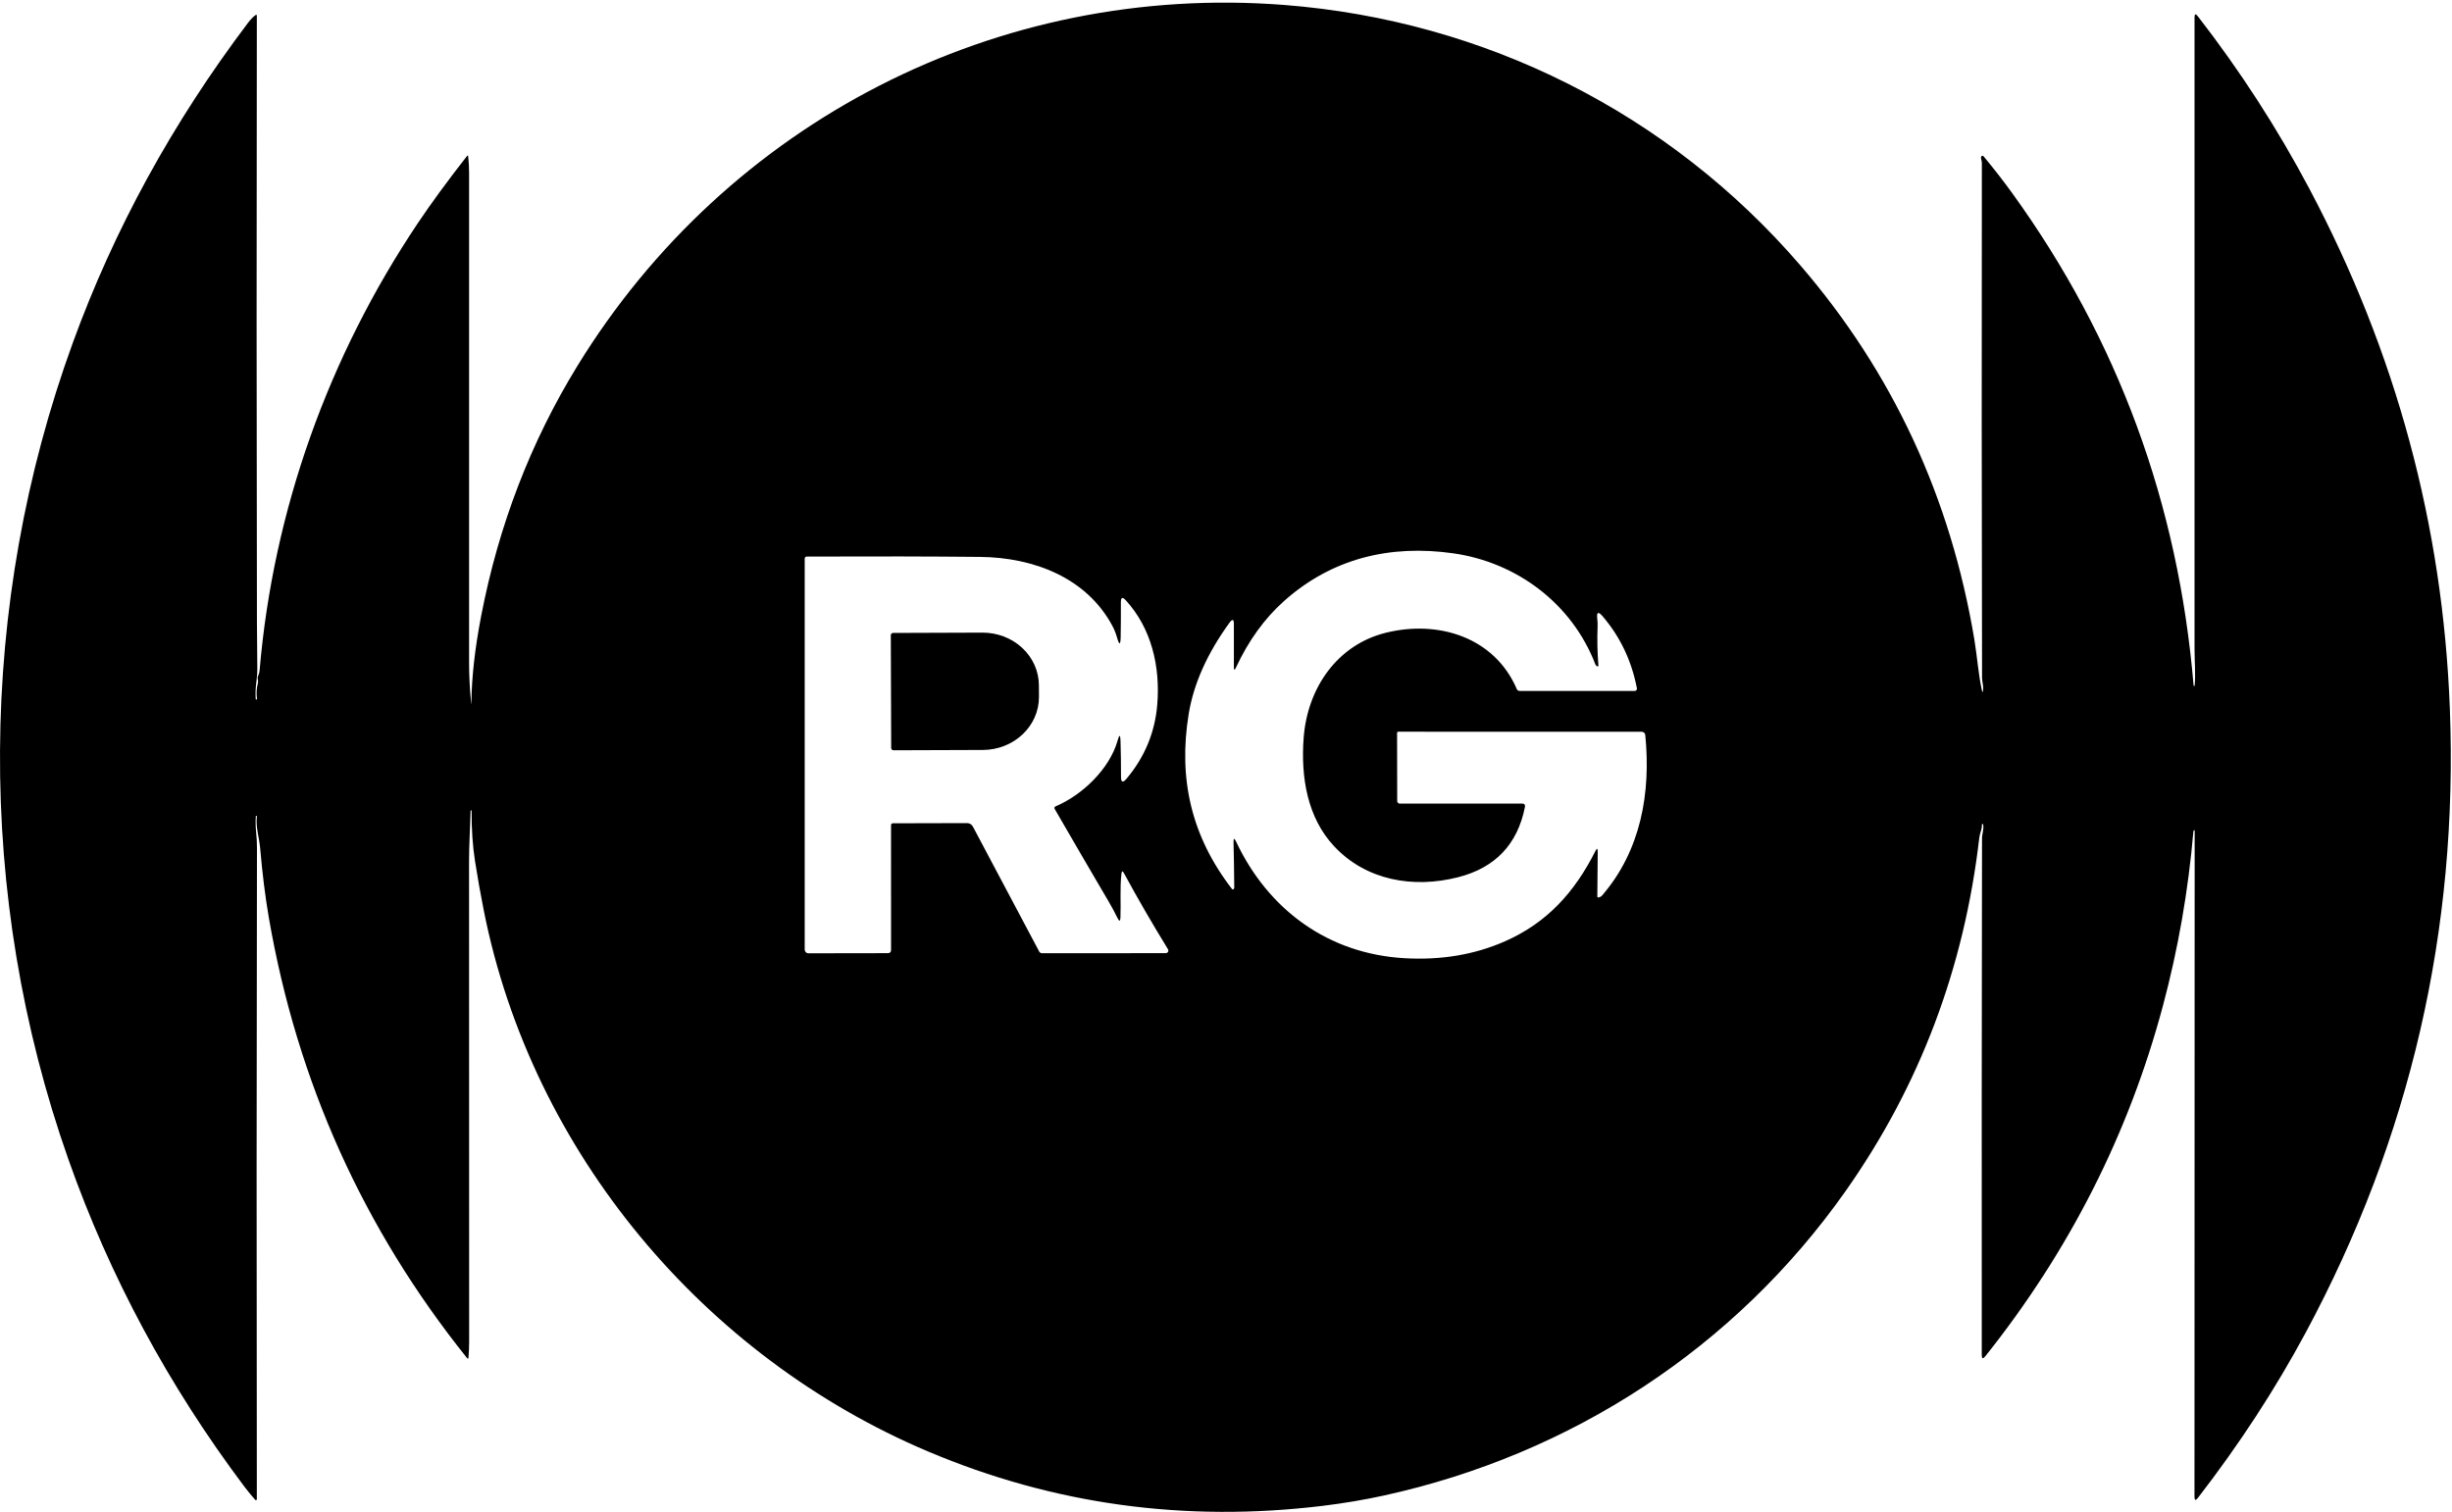 <svg width="788" height="486" viewBox="0 0 788 486" fill="none" xmlns="http://www.w3.org/2000/svg">
<path d="M151.49 226C151.577 217.713 152.63 208.35 154.65 197.91C160.277 168.79 170.574 142.037 185.54 117.65C233.72 39.13 320.71 -5.55 412.67 1.59C477.11 6.59 536.43 36.32 578.64 85.37C608.22 119.743 626.84 159.813 634.5 205.58C635.43 211.16 635.74 216.59 636.98 222.18C637.06 222.54 637.144 222.54 637.23 222.18C637.59 220.63 636.97 219.39 636.97 217.85C636.85 164.157 636.83 108.987 636.91 52.34C636.91 51.79 636.57 50.93 636.65 50.46C636.664 50.372 636.703 50.291 636.762 50.225C636.822 50.159 636.899 50.111 636.984 50.088C637.07 50.065 637.16 50.067 637.245 50.094C637.329 50.121 637.404 50.171 637.46 50.24C640.774 54.227 643.87 58.213 646.75 62.2C680.624 109.12 700.027 161.837 704.96 220.35C704.967 220.45 705.02 220.5 705.12 220.5C705.24 220.5 705.304 220.44 705.31 220.32C705.62 216.4 705.26 212.57 705.26 208.68C705.267 140.707 705.267 73.007 705.26 5.58C705.26 4.433 705.61 4.313 706.31 5.22C719.917 22.767 731.86 41.237 742.14 60.63C770.007 113.177 785.064 168.9 787.31 227.8C790.024 298.993 774.574 365.863 740.96 428.41C731.207 446.557 719.67 464.25 706.35 481.49C705.61 482.45 705.24 482.327 705.24 481.12L705.3 267C705.3 266.807 705.227 266.777 705.08 266.91C704.967 267.003 704.904 267.123 704.89 267.27C703.244 286.383 699.984 305.053 695.11 323.28C684.11 364.447 665.084 402.007 638.03 435.96C637.264 436.92 636.88 436.787 636.88 435.56C636.84 380.24 636.867 324.91 636.96 269.57C636.96 268 637.63 266.55 637.32 265.01C637.3 264.91 637.237 264.863 637.13 264.87H637.12C636.994 264.877 636.93 264.947 636.93 265.08C636.99 266.58 636.27 267.75 636.09 269.26C631.23 311.247 616.904 349.123 593.11 382.89C557.66 433.19 505.02 467.54 444.71 480.75C438.397 482.13 431.847 483.233 425.06 484.06C380.787 489.433 338.53 483.613 298.29 466.6C226.19 436.12 170.96 370.44 155.5 292.81C154.434 287.47 153.484 282.127 152.65 276.78C151.89 271.907 151.527 266.54 151.56 260.68C151.567 260.56 151.507 260.497 151.38 260.49H151.37C151.284 260.49 151.237 260.537 151.23 260.63C151.1 266.07 150.74 271.4 150.74 276.87C150.72 327.65 150.73 379.13 150.77 431.31C150.77 433.057 150.697 434.747 150.55 436.38C150.517 436.827 150.357 436.873 150.07 436.52C116.757 394.953 95.537 347.803 86.41 295.07C85.257 288.417 84.324 280.953 83.61 272.68C83.31 269.21 82.13 265.96 82.55 262.47C82.57 262.323 82.507 262.247 82.36 262.24C82.26 262.233 82.21 262.277 82.21 262.37C82.104 264.17 82.14 265.913 82.32 267.6C82.5 269.24 82.587 270.903 82.58 272.59C82.447 340.343 82.434 410.123 82.54 481.93C82.54 481.99 82.521 482.048 82.487 482.098C82.452 482.147 82.404 482.185 82.348 482.206C82.292 482.228 82.231 482.232 82.173 482.218C82.114 482.205 82.061 482.174 82.02 482.13C80.82 480.783 79.654 479.36 78.52 477.86C54.094 445.347 35.254 410.307 22 372.74C-7.89 287.97 -7.23 194.36 23.41 110.16C36.657 73.76 55.41 39.5 79.67 7.38C80.51 6.273 81.31 5.443 82.07 4.89C82.384 4.663 82.54 4.743 82.54 5.13C82.434 71.403 82.444 136.297 82.57 199.81C82.577 204.377 82.617 209.273 82.69 214.5C82.717 216.027 82.617 217.61 82.39 219.25C82.13 221.097 82.06 222.92 82.18 224.72C82.187 224.84 82.25 224.893 82.37 224.88H82.38C82.534 224.867 82.6 224.783 82.58 224.63C82.347 222.877 82.444 221.213 82.87 219.64C82.977 219.22 82.97 218.803 82.85 218.39C82.737 217.997 82.774 217.61 82.96 217.23C83.22 216.703 83.377 216.123 83.43 215.49C87.81 163.94 105.61 114.52 134.26 71.76C138.514 65.407 143.777 58.217 150.05 50.19C150.284 49.897 150.42 49.937 150.46 50.31C150.654 51.977 150.75 53.727 150.75 55.56C150.737 106.74 150.737 159.24 150.75 213.06C150.75 217.16 150.97 221.473 151.41 226C151.457 226.493 151.484 226.493 151.49 226ZM513.46 273.82L513.33 288.22C513.33 288.256 513.338 288.291 513.351 288.324C513.365 288.357 513.385 288.387 513.411 288.411C513.436 288.436 513.466 288.454 513.499 288.466C513.531 288.478 513.566 288.483 513.6 288.48C514.12 288.447 514.55 288.23 514.89 287.83C527.31 273.42 530.59 254.91 528.74 236.25C528.713 235.971 528.582 235.713 528.374 235.524C528.165 235.336 527.893 235.231 527.61 235.23L449.42 235.21C449.127 235.21 448.98 235.353 448.98 235.64L449.02 257.53C449.023 257.74 449.108 257.941 449.258 258.089C449.408 258.237 449.61 258.32 449.82 258.32L489.13 258.31C489.904 258.31 490.214 258.69 490.06 259.45C487.667 271.457 480.484 278.977 468.51 282.01C454.24 285.62 439.03 283.09 428.68 271.96C420.16 262.79 417.99 249.89 418.96 237.12C420.19 221.1 429.78 207.29 445.3 203.42C462.09 199.22 480.26 204.73 487.47 221.54C487.545 221.707 487.667 221.848 487.819 221.948C487.972 222.047 488.149 222.1 488.33 222.1L525.33 222.12C525.438 222.121 525.545 222.097 525.643 222.051C525.741 222.005 525.827 221.937 525.896 221.853C525.965 221.769 526.015 221.67 526.041 221.564C526.068 221.458 526.071 221.348 526.05 221.24C524.357 212.42 520.684 204.703 515.03 198.09C513.63 196.463 513.057 196.717 513.31 198.85C513.417 199.737 513.454 200.573 513.42 201.36C513.254 205.493 513.34 209.687 513.68 213.94C513.683 213.987 513.673 214.035 513.653 214.078C513.632 214.12 513.6 214.157 513.562 214.183C513.523 214.21 513.479 214.225 513.433 214.228C513.387 214.231 513.341 214.221 513.3 214.2C513.007 214.053 512.804 213.83 512.69 213.53C505.12 193.9 487.33 180.73 466.99 177.86C446.83 175.01 428.06 179.41 412.56 193.29C406.327 198.877 401.204 205.983 397.19 214.61C396.75 215.543 396.53 215.493 396.53 214.46V200.62C396.53 199.027 396.064 198.873 395.13 200.16C387.957 210.047 383.58 219.85 382 229.57C378.6 250.48 382.93 268.94 395.92 285.76C395.959 285.811 396.01 285.85 396.069 285.876C396.128 285.901 396.192 285.91 396.255 285.903C396.319 285.896 396.379 285.873 396.431 285.835C396.482 285.798 396.524 285.748 396.55 285.69C396.617 285.543 396.65 285.39 396.65 285.23C396.61 280.163 396.534 275.34 396.42 270.76C396.387 269.38 396.664 269.313 397.25 270.56C407.63 292.56 426.96 306.64 451.41 308.02C463.17 308.687 473.917 306.877 483.65 302.59C497.16 296.64 506.02 286.83 512.68 273.63C513.207 272.583 513.467 272.647 513.46 273.82ZM359.17 238.04C359.73 236.04 360.04 236.077 360.1 238.15C360.214 241.883 360.267 245.72 360.26 249.66C360.254 251.52 360.847 251.74 362.04 250.32C367.867 243.367 371.154 235.463 371.9 226.61C372.94 214.24 370.02 201.91 361.77 192.94C360.737 191.82 360.22 192.02 360.22 193.54C360.234 197.493 360.21 201.193 360.15 204.64C360.104 207.447 359.7 207.5 358.94 204.8C358.58 203.527 358.08 202.293 357.44 201.1C349.14 185.73 332.27 179.19 314.96 179.02C299.527 178.86 280.964 178.823 259.27 178.91C259.095 178.91 258.927 178.98 258.804 179.103C258.68 179.227 258.61 179.395 258.61 179.57V305.25C258.61 305.566 258.735 305.868 258.956 306.091C259.177 306.315 259.477 306.44 259.79 306.44L285.31 306.4C286.01 306.4 286.36 306.05 286.36 305.35L286.35 265.23C286.35 265.076 286.411 264.929 286.52 264.82C286.629 264.711 286.777 264.65 286.93 264.65L310.81 264.59C311.188 264.59 311.559 264.693 311.883 264.889C312.207 265.085 312.473 265.365 312.65 265.7L333.97 305.88C334.057 306.043 334.188 306.179 334.348 306.274C334.509 306.369 334.692 306.42 334.88 306.42L374.64 306.4C374.789 306.401 374.935 306.362 375.064 306.288C375.192 306.213 375.299 306.105 375.371 305.975C375.444 305.845 375.48 305.698 375.476 305.55C375.473 305.401 375.429 305.256 375.35 305.13C370.197 296.73 365.48 288.58 361.2 280.68C360.774 279.88 360.507 279.93 360.4 280.83C359.86 285.6 360.27 290.59 360.08 294.91C360.027 296.21 359.714 296.277 359.14 295.11C358.247 293.283 357.3 291.523 356.3 289.83C350.354 279.703 344.584 269.8 338.99 260.12C338.737 259.68 338.844 259.363 339.31 259.17C347.6 255.68 356.56 247.33 359.17 238.04Z" fill="black"/>
<path d="M286.28 204.19C286.28 203.998 286.356 203.814 286.491 203.677C286.625 203.541 286.809 203.463 287 203.46L315.72 203.36C318.096 203.352 320.451 203.783 322.649 204.628C324.847 205.474 326.846 206.718 328.531 208.29C330.216 209.861 331.555 211.728 332.472 213.786C333.388 215.843 333.863 218.05 333.87 220.28L333.89 224.04C333.905 228.543 332.014 232.867 328.633 236.063C325.252 239.258 320.657 241.063 315.86 241.08L287.14 241.18C287.044 241.181 286.948 241.163 286.858 241.127C286.768 241.091 286.687 241.038 286.618 240.97C286.549 240.902 286.494 240.821 286.457 240.732C286.42 240.642 286.4 240.547 286.4 240.45L286.28 204.19Z" fill="black"/>
</svg>
